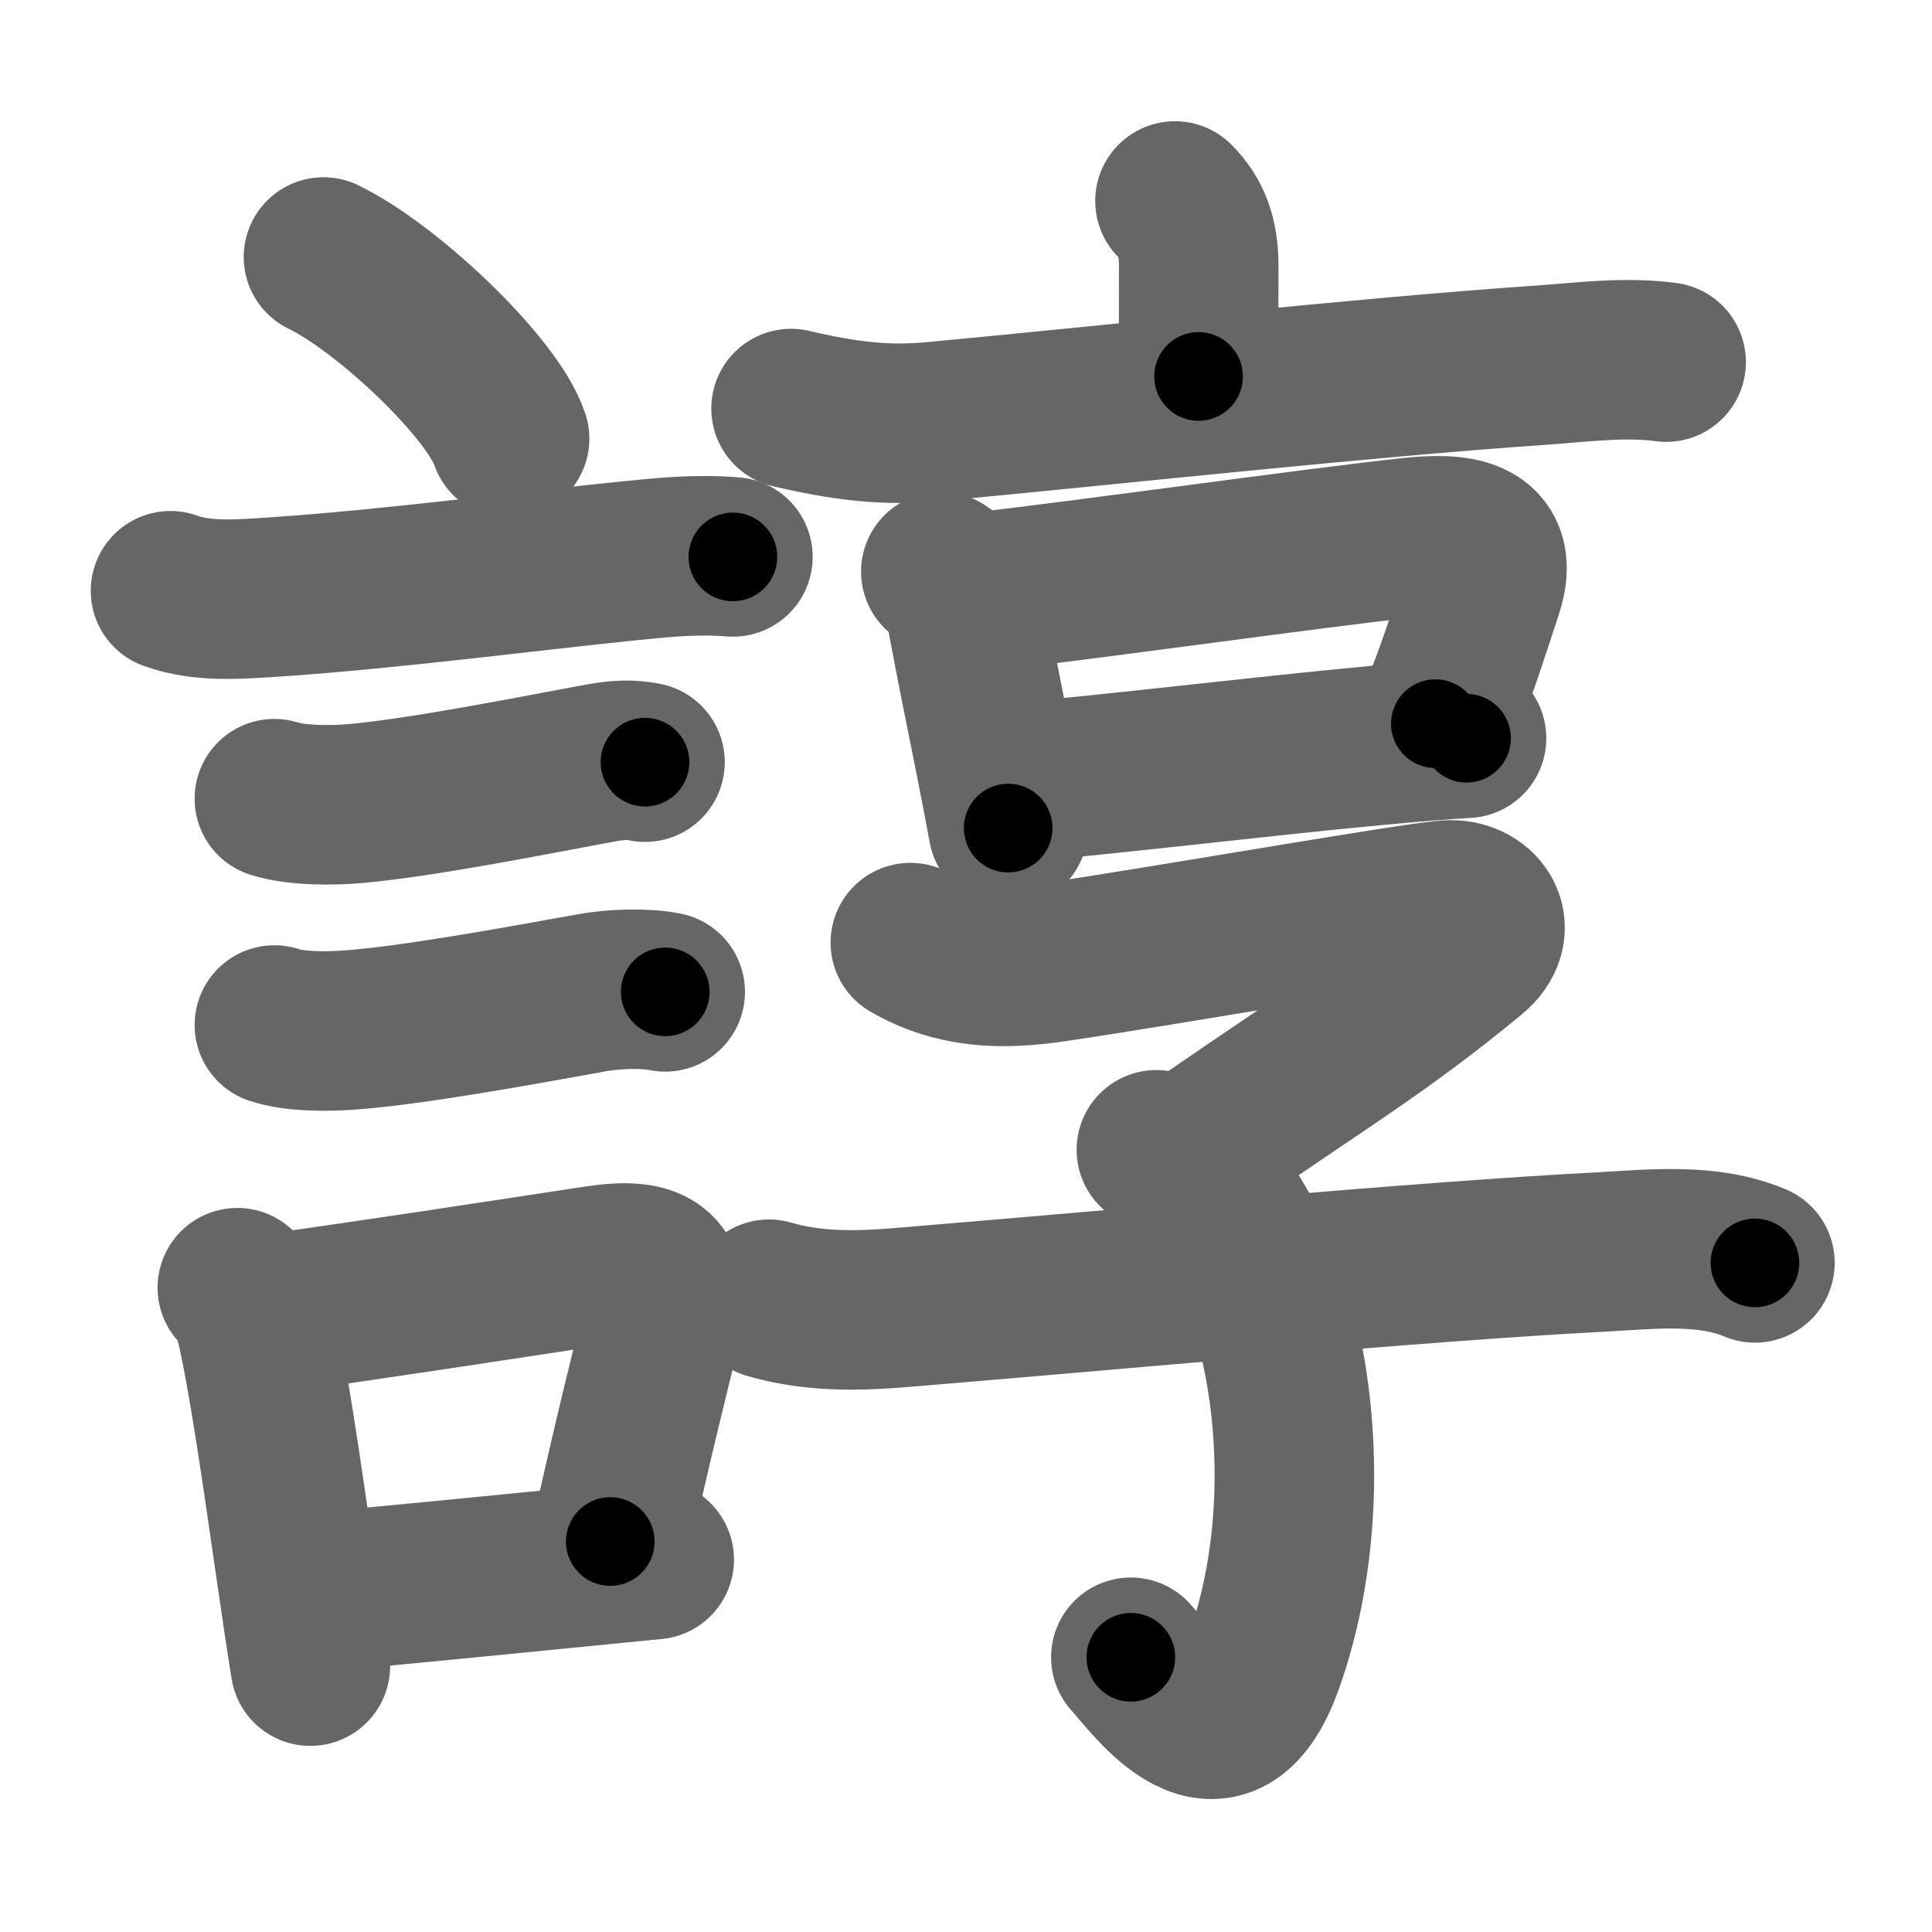 <svg xmlns="http://www.w3.org/2000/svg" width="109" height="109" viewBox="0 0 109 109" id="8ac4"><g fill="none" stroke="#666" stroke-width="9" stroke-linecap="round" stroke-linejoin="round"><g><g><path d="M18.25,14.5c3.71,1.81,9.57,7.44,10.5,10.25" /><path d="M9.62,33.33c1.83,0.67,3.98,0.47,5.88,0.35c6.46-0.43,14.64-1.5,20.01-2.04c1.91-0.19,3.75-0.39,5.84-0.22" /><path d="M15.48,45.06c1.3,0.41,3.33,0.39,4.65,0.27c3.68-0.35,9.04-1.4,13.15-2.17c1.16-0.22,1.98-0.38,3.11-0.16" /><path d="M15.48,57.83c1.15,0.39,2.95,0.37,4.14,0.29c3.51-0.24,9.63-1.36,13.78-2.11c1.21-0.22,2.92-0.29,4.13-0.05" /><g><path d="M13.39,72.65c0.79,0.79,0.99,1.72,1.29,3.2c0.7,3.46,1.41,8.6,2.08,13.19c0.26,1.78,0.51,3.48,0.75,4.96" /><path d="M15.31,74.12c5.79-0.8,12.67-1.86,18.32-2.72c3.35-0.51,4.44,0.26,3.61,3.66c-0.85,3.49-1.47,5.9-2.81,11.91" /><path d="M18.22,89.8c3.81-0.34,9.19-0.87,14.54-1.4c1.4-0.14,2.79-0.28,4.15-0.41" /></g></g><g><g><path d="M66.29,11.34c0.93,0.93,1.34,2.03,1.34,3.67c0,3.13-0.01,3.4-0.01,6.23" /><path d="M44.63,23.05c3,0.7,5.34,1,8.12,0.73c9.75-0.91,24.23-2.5,34.24-3.18c2.18-0.15,4.63-0.49,7.01-0.17" /></g><g><g><path d="M53.08,32.25c0.88,0.57,1.36,1.4,1.46,2.49c0.57,3.07,1.14,5.79,1.65,8.38c0.24,1.22,0.47,2.41,0.69,3.6" /><path d="M54.92,33.45c7.64-0.89,18.97-2.51,24.68-3.13c2.45-0.26,5.11-0.17,4.06,2.98c-0.85,2.55-1.47,4.63-2.68,7.53" /><path d="M57.48,44.12c4.16-0.3,13.29-1.42,20.25-2.07c1.87-0.17,3.59-0.32,5.01-0.4" /></g><g><path d="M51.36,53.18c2.51,1.45,5.08,1.55,8.02,1.12c6.5-0.95,21.1-3.53,22.46-3.53c1.71,0,2.75,1.67,1.15,2.99C78,57.88,75,59.62,67.92,64.51" /><path d="M65.24,64.87c6.51,2.38,10.14,17.38,6.07,28.88c-2.38,6.72-6.22,1.16-7.51-0.25" /><path d="M43.39,73.3c3.24,0.95,6.41,0.55,9.23,0.32c9.22-0.76,27.69-2.47,37.63-2.98c2.84-0.15,6.06-0.54,8.76,0.61" /></g></g></g></g></g><g fill="none" stroke="#000" stroke-width="5" stroke-linecap="round" stroke-linejoin="round"><g><g><path d="M18.25,14.5c3.71,1.81,9.57,7.44,10.5,10.25" stroke-dasharray="14.89" stroke-dashoffset="14.89"><animate id="0" attributeName="stroke-dashoffset" values="14.89;0" dur="0.15s" fill="freeze" begin="0s;8ac4.click" /></path><path d="M9.62,33.33c1.83,0.67,3.98,0.47,5.88,0.35c6.46-0.43,14.64-1.5,20.01-2.04c1.91-0.19,3.75-0.39,5.84-0.22" stroke-dasharray="31.9" stroke-dashoffset="31.9"><animate attributeName="stroke-dashoffset" values="31.9" fill="freeze" begin="8ac4.click" /><animate id="1" attributeName="stroke-dashoffset" values="31.9;0" dur="0.32s" fill="freeze" begin="0.end" /></path><path d="M15.48,45.06c1.3,0.41,3.33,0.39,4.65,0.27c3.68-0.35,9.04-1.4,13.15-2.17c1.16-0.22,1.98-0.38,3.11-0.16" stroke-dasharray="21.15" stroke-dashoffset="21.15"><animate attributeName="stroke-dashoffset" values="21.15" fill="freeze" begin="8ac4.click" /><animate id="2" attributeName="stroke-dashoffset" values="21.15;0" dur="0.21s" fill="freeze" begin="1.end" /></path><path d="M15.48,57.83c1.15,0.39,2.95,0.37,4.14,0.29c3.51-0.24,9.63-1.36,13.78-2.11c1.21-0.22,2.92-0.29,4.13-0.05" stroke-dasharray="22.27" stroke-dashoffset="22.27"><animate attributeName="stroke-dashoffset" values="22.27" fill="freeze" begin="8ac4.click" /><animate id="3" attributeName="stroke-dashoffset" values="22.27;0" dur="0.22s" fill="freeze" begin="2.end" /></path><g><path d="M13.39,72.65c0.79,0.79,0.99,1.72,1.29,3.2c0.7,3.46,1.41,8.6,2.08,13.19c0.26,1.78,0.51,3.48,0.75,4.96" stroke-dasharray="21.88" stroke-dashoffset="21.88"><animate attributeName="stroke-dashoffset" values="21.88" fill="freeze" begin="8ac4.click" /><animate id="4" attributeName="stroke-dashoffset" values="21.88;0" dur="0.22s" fill="freeze" begin="3.end" /></path><path d="M15.31,74.12c5.79-0.8,12.67-1.86,18.32-2.72c3.35-0.51,4.44,0.26,3.61,3.66c-0.85,3.49-1.47,5.9-2.81,11.91" stroke-dasharray="37.7" stroke-dashoffset="37.7"><animate attributeName="stroke-dashoffset" values="37.7" fill="freeze" begin="8ac4.click" /><animate id="5" attributeName="stroke-dashoffset" values="37.7;0" dur="0.38s" fill="freeze" begin="4.end" /></path><path d="M18.22,89.8c3.81-0.34,9.19-0.87,14.54-1.4c1.4-0.14,2.79-0.28,4.15-0.41" stroke-dasharray="18.78" stroke-dashoffset="18.78"><animate attributeName="stroke-dashoffset" values="18.78" fill="freeze" begin="8ac4.click" /><animate id="6" attributeName="stroke-dashoffset" values="18.78;0" dur="0.19s" fill="freeze" begin="5.end" /></path></g></g><g><g><path d="M66.29,11.34c0.93,0.93,1.34,2.03,1.34,3.67c0,3.13-0.01,3.4-0.01,6.23" stroke-dasharray="10.25" stroke-dashoffset="10.25"><animate attributeName="stroke-dashoffset" values="10.25" fill="freeze" begin="8ac4.click" /><animate id="7" attributeName="stroke-dashoffset" values="10.25;0" dur="0.1s" fill="freeze" begin="6.end" /></path><path d="M44.63,23.05c3,0.7,5.34,1,8.12,0.73c9.75-0.91,24.23-2.5,34.24-3.18c2.18-0.15,4.63-0.49,7.01-0.17" stroke-dasharray="49.61" stroke-dashoffset="49.61"><animate attributeName="stroke-dashoffset" values="49.61" fill="freeze" begin="8ac4.click" /><animate id="8" attributeName="stroke-dashoffset" values="49.61;0" dur="0.5s" fill="freeze" begin="7.end" /></path></g><g><g><path d="M53.08,32.25c0.88,0.57,1.36,1.4,1.46,2.49c0.57,3.07,1.14,5.79,1.65,8.38c0.24,1.22,0.47,2.41,0.69,3.6" stroke-dasharray="15.2" stroke-dashoffset="15.2"><animate attributeName="stroke-dashoffset" values="15.2" fill="freeze" begin="8ac4.click" /><animate id="9" attributeName="stroke-dashoffset" values="15.2;0" dur="0.15s" fill="freeze" begin="8.end" /></path><path d="M54.92,33.45c7.64-0.89,18.97-2.51,24.68-3.13c2.45-0.26,5.11-0.17,4.06,2.98c-0.85,2.55-1.47,4.63-2.68,7.53" stroke-dasharray="39.44" stroke-dashoffset="39.44"><animate attributeName="stroke-dashoffset" values="39.44" fill="freeze" begin="8ac4.click" /><animate id="10" attributeName="stroke-dashoffset" values="39.44;0" dur="0.39s" fill="freeze" begin="9.end" /></path><path d="M57.48,44.12c4.16-0.3,13.29-1.42,20.25-2.07c1.87-0.17,3.59-0.32,5.01-0.4" stroke-dasharray="25.38" stroke-dashoffset="25.38"><animate attributeName="stroke-dashoffset" values="25.38" fill="freeze" begin="8ac4.click" /><animate id="11" attributeName="stroke-dashoffset" values="25.38;0" dur="0.25s" fill="freeze" begin="10.end" /></path></g><g><path d="M51.36,53.18c2.51,1.45,5.08,1.55,8.02,1.12c6.5-0.95,21.1-3.53,22.46-3.53c1.71,0,2.75,1.67,1.15,2.99C78,57.88,75,59.62,67.92,64.51" stroke-dasharray="53.98" stroke-dashoffset="53.98"><animate attributeName="stroke-dashoffset" values="53.98" fill="freeze" begin="8ac4.click" /><animate id="12" attributeName="stroke-dashoffset" values="53.98;0" dur="0.54s" fill="freeze" begin="11.end" /></path><path d="M65.24,64.87c6.51,2.38,10.14,17.38,6.07,28.88c-2.38,6.72-6.22,1.16-7.51-0.25" stroke-dasharray="42.23" stroke-dashoffset="42.23"><animate attributeName="stroke-dashoffset" values="42.23" fill="freeze" begin="8ac4.click" /><animate id="13" attributeName="stroke-dashoffset" values="42.23;0" dur="0.42s" fill="freeze" begin="12.end" /></path><path d="M43.39,73.3c3.24,0.95,6.41,0.55,9.23,0.32c9.22-0.76,27.69-2.47,37.63-2.98c2.84-0.15,6.06-0.54,8.76,0.61" stroke-dasharray="55.91" stroke-dashoffset="55.91"><animate attributeName="stroke-dashoffset" values="55.91" fill="freeze" begin="8ac4.click" /><animate id="14" attributeName="stroke-dashoffset" values="55.91;0" dur="0.56s" fill="freeze" begin="13.end" /></path></g></g></g></g></g></svg>